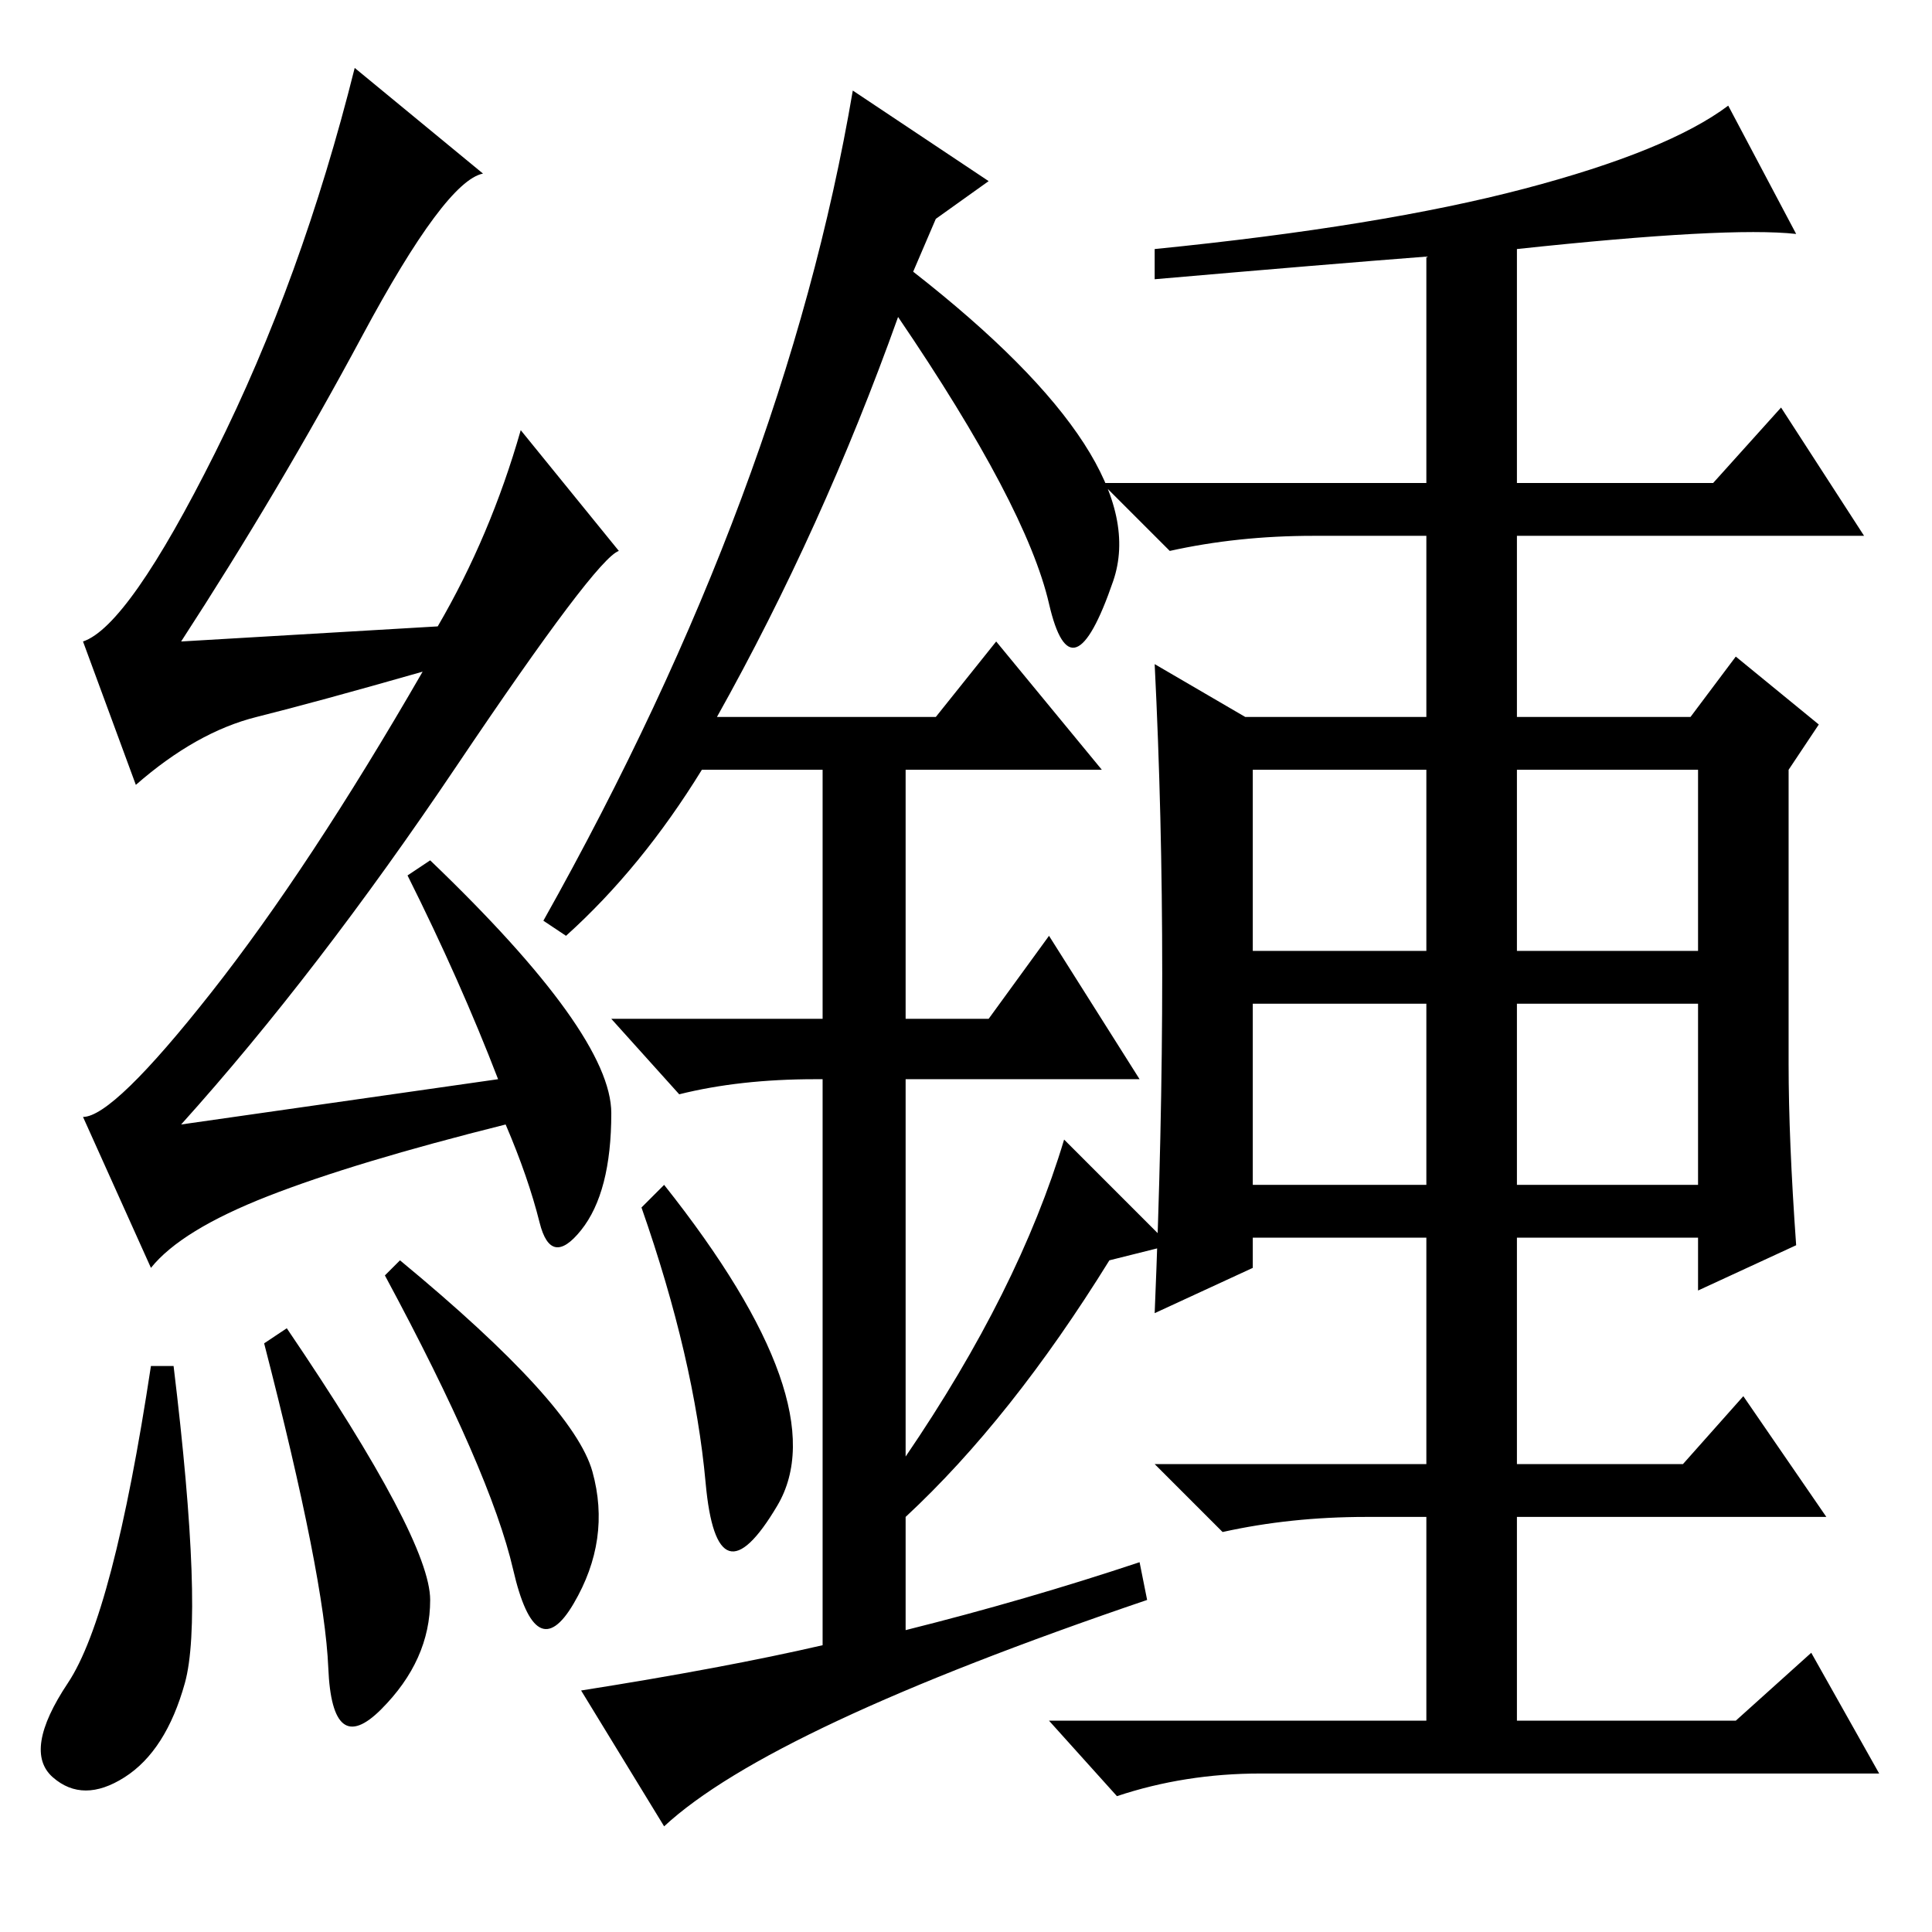 <?xml version="1.0" standalone="no"?>
<!DOCTYPE svg PUBLIC "-//W3C//DTD SVG 1.1//EN" "http://www.w3.org/Graphics/SVG/1.1/DTD/svg11.dtd" >
<svg xmlns="http://www.w3.org/2000/svg" xmlns:xlink="http://www.w3.org/1999/xlink" version="1.1" viewBox="0 -36 256 256">
  <g transform="matrix(1 0 0 -1 0 220)">
   <path fill="currentColor"
d="M23 75q4 -33 1.5 -42t-8 -12.5t-9.5 0t2 12.5t11 42h3zM35 78l3 2q19 -28 19 -36t-6.5 -14.5t-7 5.5t-8.5 43zM53 89q23 -19 25.5 -28t-2.5 -17.5t-8 4.5t-17 39zM48 211.5q-11 -20.5 -24 -40.5l34 2q7 12 11 26l13 -16q-3 -1 -21.5 -28.5t-36.5 -47.5l42 6q-5 13 -12 27
l3 2q24 -23 24 -33.5t-4 -15.5t-5.5 1t-4.5 13q-20 -5 -31.5 -9.5t-15.5 -9.5l-9 20q4 0 17 16.5t28 42.5q-14 -4 -22 -6t-16 -9l-7 19q6 2 17.5 25t18.5 51l17 -14q-5 -1 -16 -21.5zM93.5 59.5q-1.5 16.5 -8.5 36.5l3 3q23 -29 15 -42.5t-9.5 3zM132 171l14 -17h-26v-33h11
l8 11l12 -19h-31v-50q15 22 21 42l14 -14l-8 -2q-13 -21 -27 -34v-15q16 4 31 9l1 -5q-50 -17 -64 -30l-11 18q19 3 32 6v75h-1q-10 0 -18 -2l-9 10h28v33h-16q-8 -13 -18 -22l-3 2q32 57 41 110l18 -12l-7 -5l-3 -7q32 -25 26.5 -41t-8.5 -3t-20 38q-10 -28 -24 -53h29z
M238 91l-13 -6v7h-24v-30h22l8 9l11 -16h-41v-27h29l10 9l9 -16h-82q-10 0 -19 -3l-9 10h50v27h-8q-10 0 -19 -2l-9 9h36v30h-23v-4l-13 -6q1 24 1 45t-1 41l12 -7h24v24h-15q-10 0 -19 -2l-9 9h43v30q-13 -1 -36 -3v4q30 3 49 8t27 11l9 -17q-9 1 -37 -2v-31h26l9 10
l11 -17h-46v-24h23l6 8l11 -9l-4 -6v-39q0 -10 1 -24zM166 130h23v24h-23v-24zM201 130h24v24h-24v-24zM166 99h23v24h-23v-24zM201 99h24v24h-24v-24z" />
  </g>

</svg>
